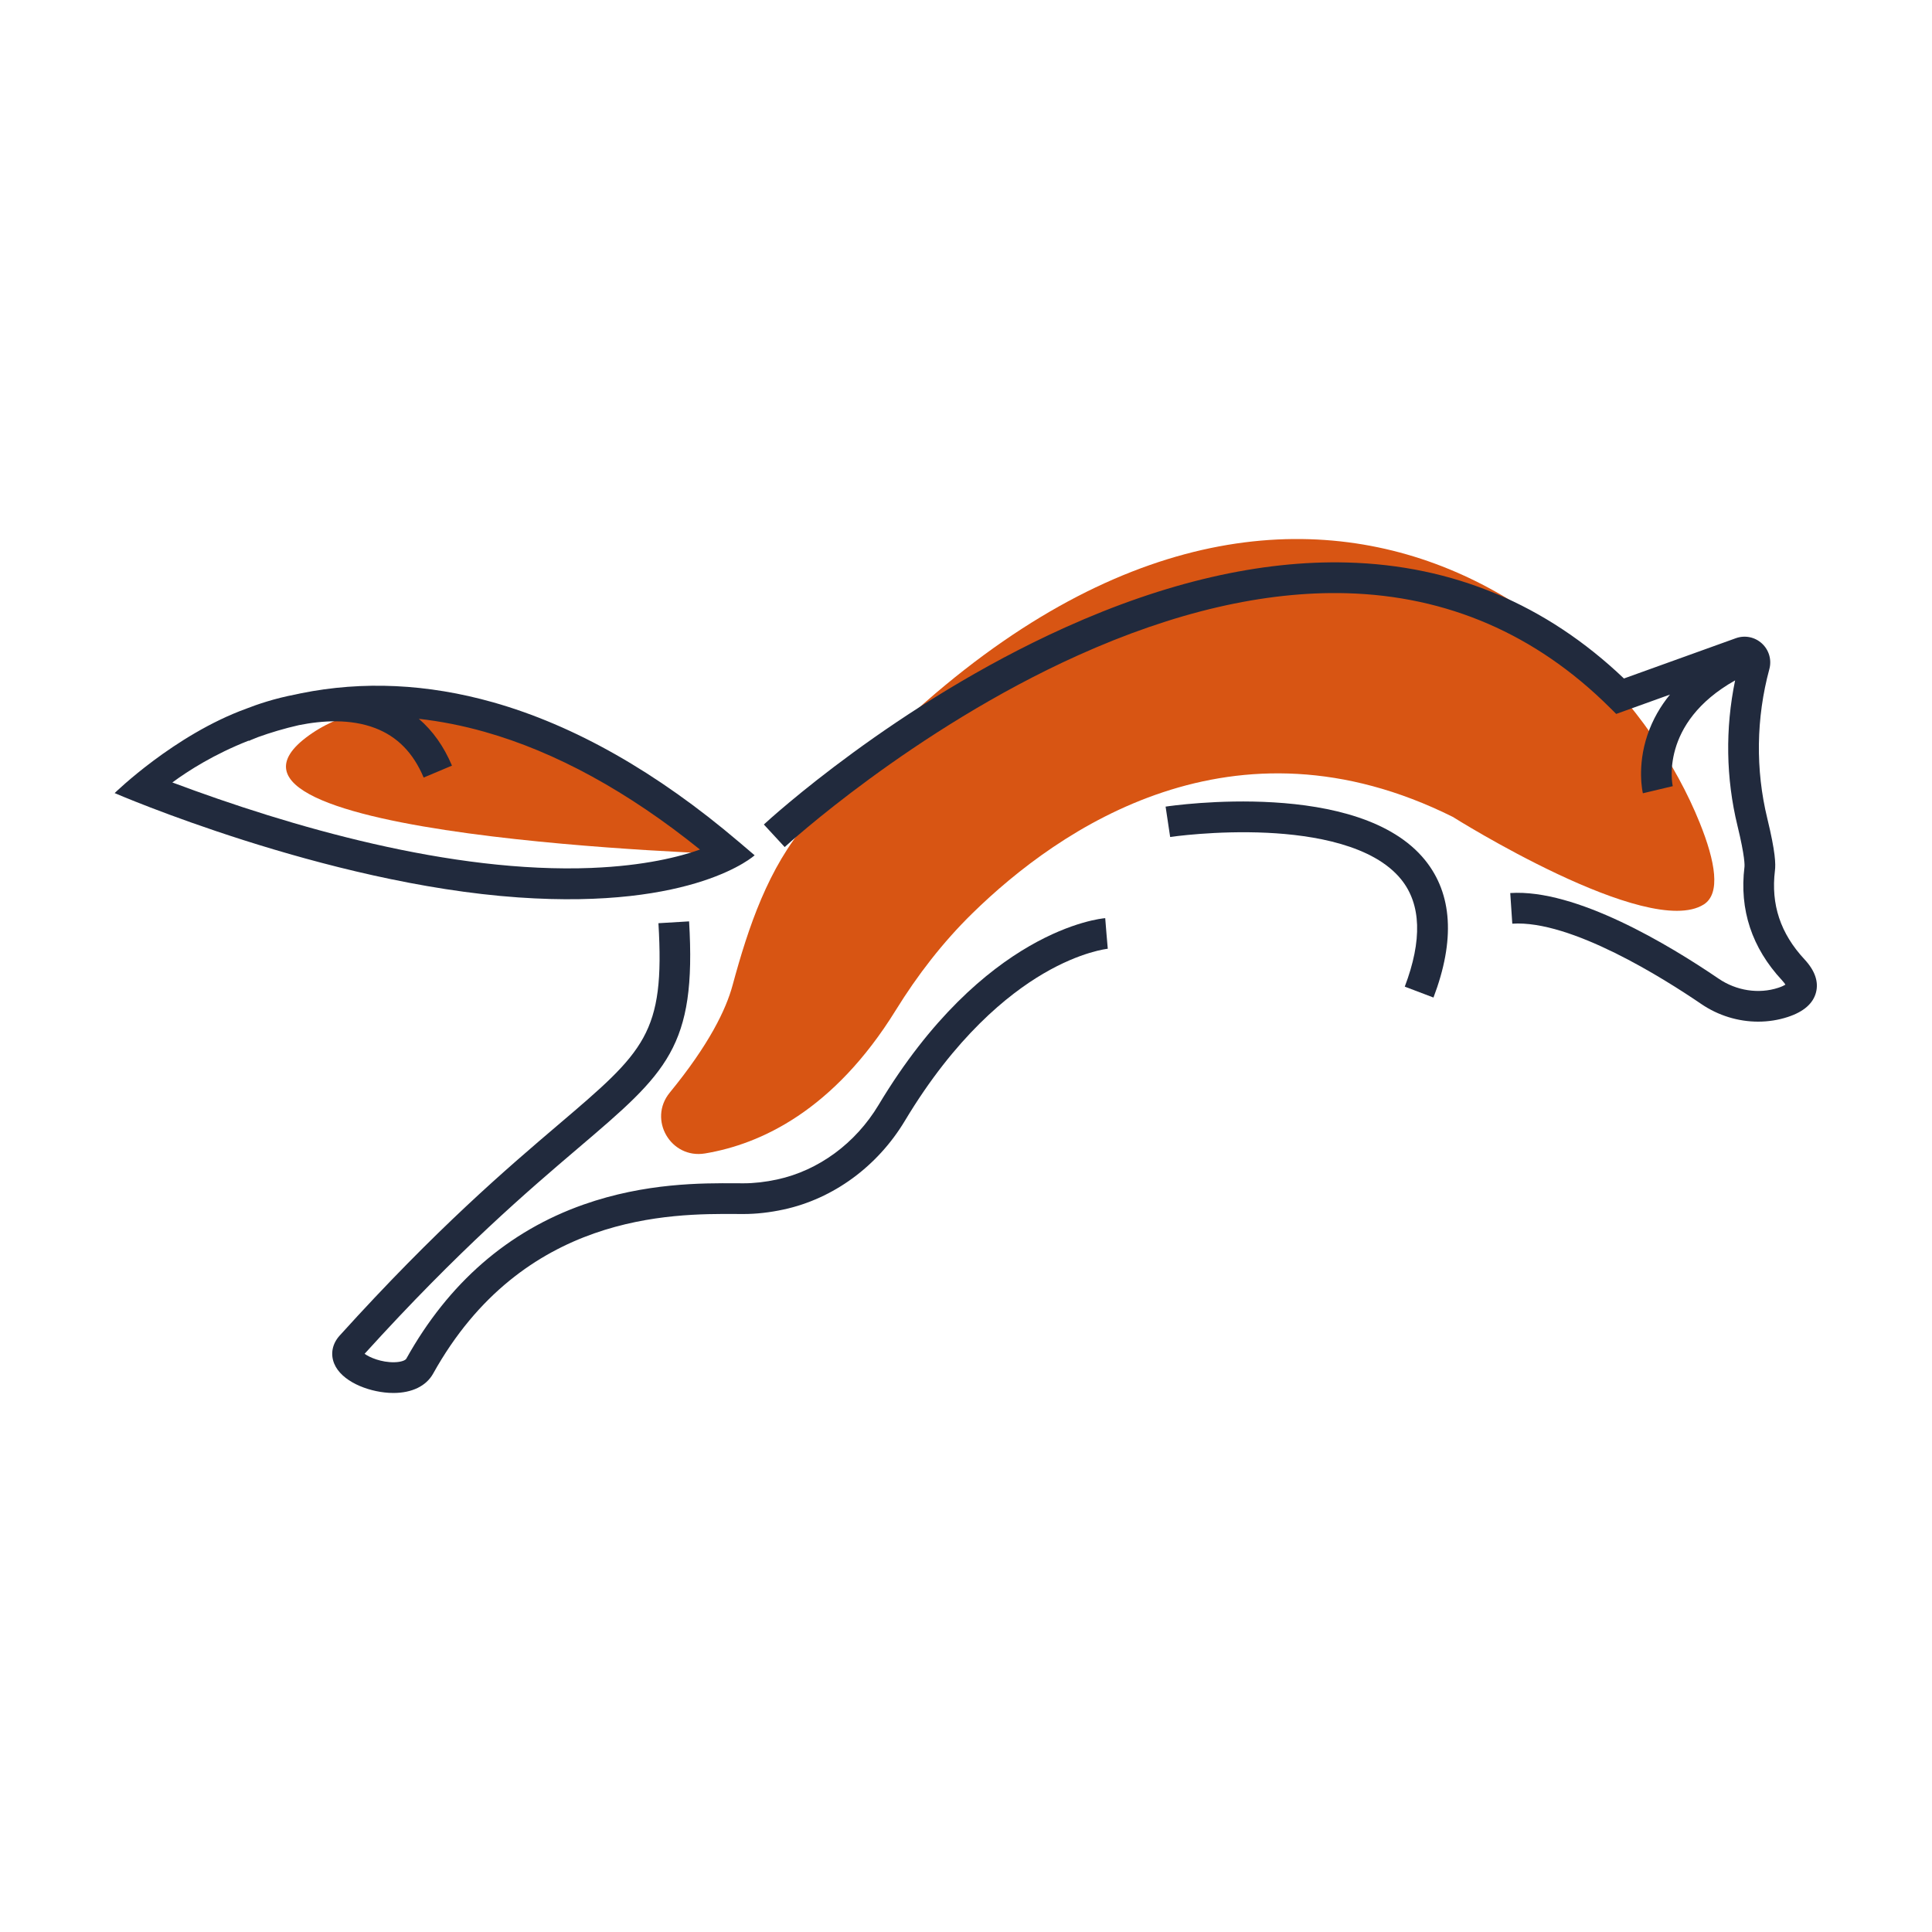 <?xml version="1.0" encoding="UTF-8"?><svg id="Calque_1" xmlns="http://www.w3.org/2000/svg" viewBox="0 0 2000 2000"><path d="M760.25,884.45s-293.37-229.09-440.56-123.08c-147.2,106.01,440.56,123.08,440.56,123.08Z" style="fill:#d85513;"/><path d="M758.32,1020.08c-6.77,24.97-24.22,61.22-65.01,111.02-22.78,27.81,1.07,68.85,36.53,62.94,57.61-9.59,133.22-44.45,197.47-148.3,22.45-36.29,48.59-70.19,79.07-100.05,90.33-88.49,270.72-213.04,497.51-100.07,0,0,201.88,127.15,259.81,90.69,17.77-11.19,12.14-44.23-4.2-84.68-98.8-244.46-481.16-515.31-923.31-.91-40.98,47.68-61.42,108.68-77.87,169.36Z" style="fill:#d85513;"/><g><path d="M1867.96,993.07c-24.84-26.75-34.83-56.78-30.55-91.8,.82-6.67,.65-18.84-7.92-54.06-12.29-50.49-11.55-103.94,2.13-154.54,2.6-9.61-.34-19.77-7.66-26.52-7.32-6.74-17.68-8.85-27.05-5.47l-115.81,41.69c-80.62-76.81-177.02-117.2-286.66-120.07-89.48-2.33-187.56,20.27-291.69,67.19-175.89,79.26-306.55,198.97-312.02,204.02l21.57,23.36c1.3-1.2,132.29-121.24,303.52-198.39,99.73-44.94,193.13-66.62,277.8-64.39,104.58,2.74,196.21,42.41,272.34,117.9l7.13,7.07,55.65-20.03c-9.76,11.95-17.9,25.77-23.3,41.75-11.09,32.84-5,59.31-4.74,60.42l30.92-7.36c-.17-.71-14.36-65.16,64.56-109.49-10.3,49.74-9.52,101.33,2.43,150.41,7.9,32.47,7.43,41.25,7.26,42.68-5.42,44.27,7.64,83.73,38.81,117.29,1.88,2.03,2.97,3.55,3.58,4.57-1.26,.8-3.51,1.98-7.35,3.24-20.27,6.65-43.38,3.12-61.84-9.46-51.4-35.03-147.76-93.09-215.67-88.6l2.12,31.72c60.68-4.03,157,56.8,195.65,83.15,17.63,12.02,38.32,18.26,58.9,18.26,10.42,0,20.82-1.6,30.76-4.87,16.33-5.37,26.12-13.91,29.09-25.4,2.87-11.11-1.15-22.63-11.93-34.24Z" style="fill:#212a3d;"/><path d="M1483.93,1032.65l-29.72-11.28c18.22-47.97,16.99-85.28-3.63-110.88-28.84-35.81-91.26-46.07-138.54-48.37-53.47-2.6-100.24,4.26-100.7,4.33l-4.71-31.44c8.15-1.22,200.58-29,268.69,55.51,28.23,35.03,31.13,82.85,8.61,142.14Z" style="fill:#212a3d;"/><path d="M407.31,1442c-1.58,0-3.19-.05-4.82-.15-22.51-1.36-49.16-12.19-56.54-30.27-4.06-9.95-1.99-20.51,5.67-28.99,100.7-111.3,173.52-173.32,226.7-218.61,88.98-75.79,110.13-93.8,103.29-208.28l31.73-1.9c7.78,130.3-23.01,156.53-114.41,234.37-52.11,44.39-123.34,105.05-221.49,213.27,5.05,3.78,17.43,9.01,30.7,8.75,7.23-.13,11.53-2,12.48-3.69,43.66-78.38,105.43-132.07,183.6-159.58,63.89-22.49,122.59-22.2,157.71-22,2.77,.01,5.37,.03,7.8,.03,10.95,0,22.65-1.33,34.77-3.95,42.85-9.26,81.13-37.38,105-77.16,108.78-181.22,229.54-192.96,234.62-193.37l2.56,31.69-1.28-15.84,1.37,15.83c-.27,.03-27.65,2.79-66.9,25.85-36.47,21.43-90.91,65.22-143.12,152.21-28.38,47.28-74.14,80.77-125.55,91.87-14.33,3.1-28.29,4.67-41.49,4.67-2.48,0-5.14-.01-7.97-.03-66.01-.35-220.68-1.14-313.37,165.26-7.16,12.86-21.98,20.02-41.07,20.02Z" style="fill:#212a3d;"/><path d="M764.8,871.46c-84.7-72.06-170.25-120.64-254.27-144.41-67.9-19.2-134.92-22.34-199.18-9.32-1.97,.4-3.9,.84-5.84,1.26-21.41,4.06-39.48,10.28-50.41,14.56-74.79,27.16-136.42,87.45-136.42,87.45,0,0,217.16,94.03,417.95,108.02,183.1,12.76,244.56-43.63,244.56-43.63l-16.39-13.95Zm-152.29,27.02c-145.45,5.81-312.04-42.77-434.1-88.48,16.67-12.29,43.45-29.32,79.02-43.3l.14,.3c.15-.07,3.52-1.62,9.2-3.83,13.12-4.74,27.33-9.01,42.57-12.48,24.38-4.9,53.6-6.71,79.04,3.04,22.97,8.81,39.39,25.56,50.2,51.19l29.29-12.34c-8.38-19.9-19.88-36.07-34.29-48.45,22.57,2.54,45.36,7.03,68.28,13.51,73.2,20.7,148.04,61.64,222.75,121.82-20.81,7.4-57.36,16.83-112.12,19.01Z" style="fill:#212a3d;"/></g></svg>